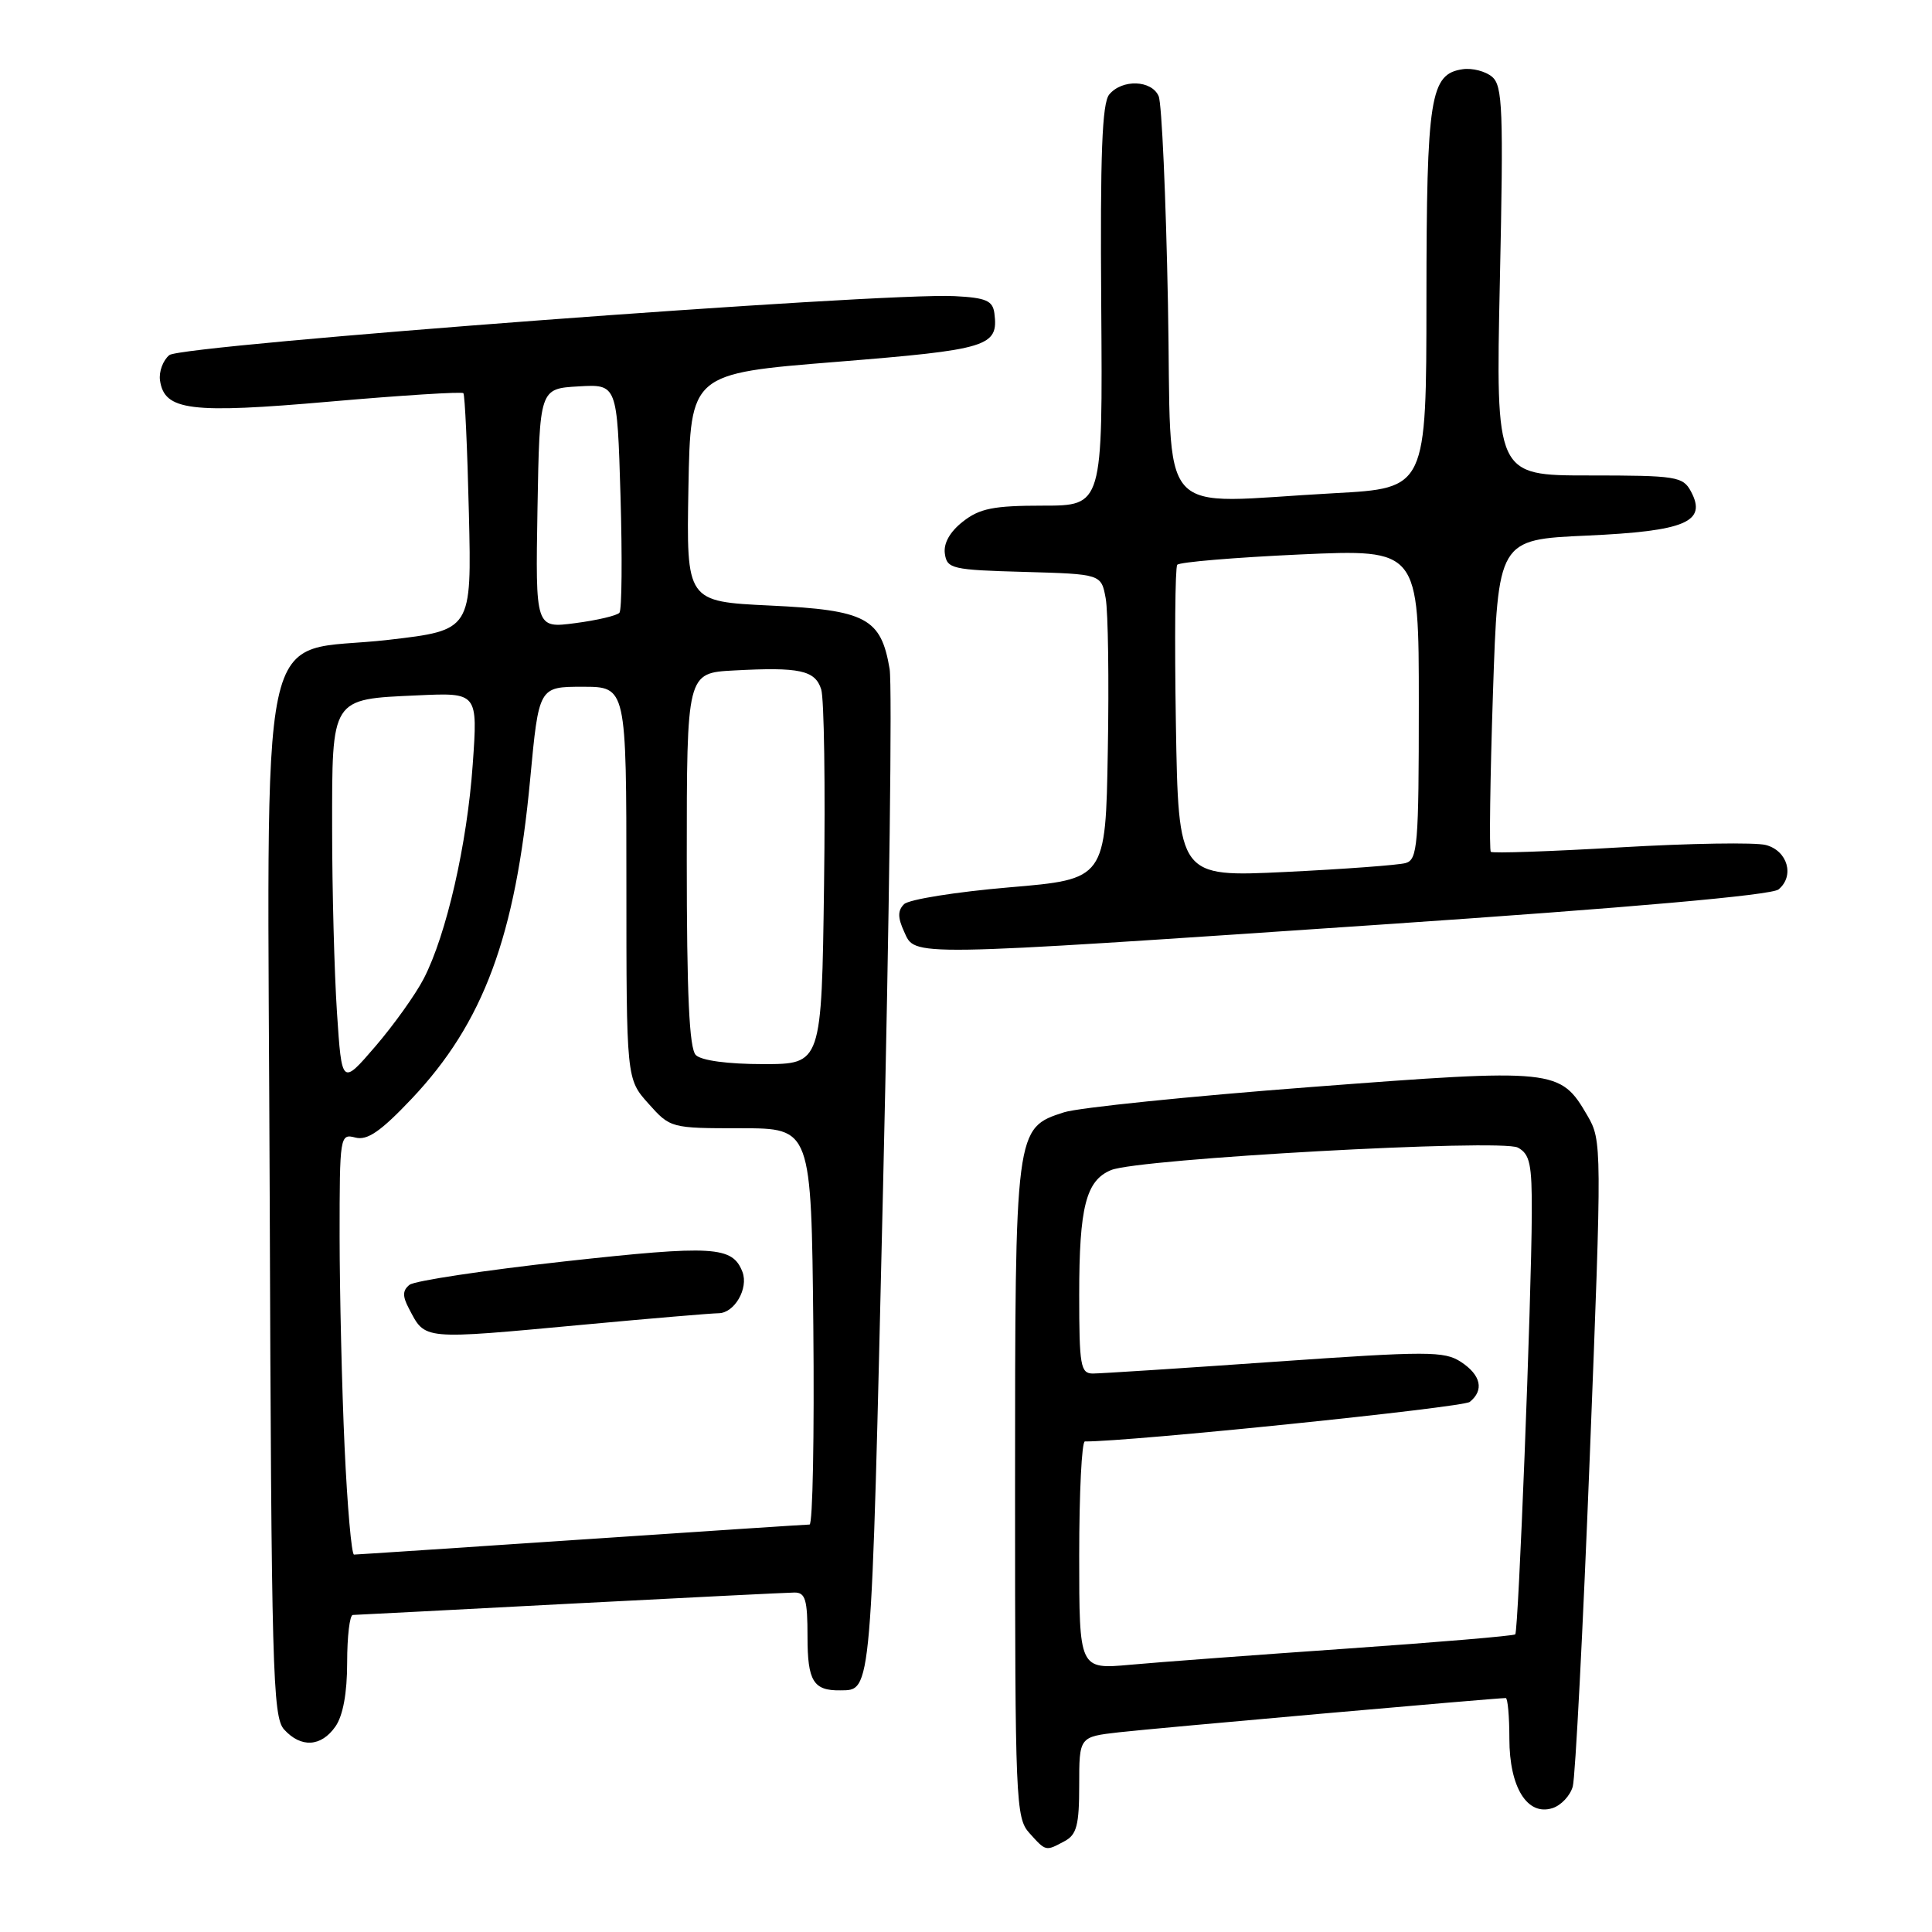 <?xml version="1.0" encoding="UTF-8" standalone="no"?>
<!DOCTYPE svg PUBLIC "-//W3C//DTD SVG 1.1//EN" "http://www.w3.org/Graphics/SVG/1.1/DTD/svg11.dtd" >
<svg xmlns="http://www.w3.org/2000/svg" xmlns:xlink="http://www.w3.org/1999/xlink" version="1.1" viewBox="0 0 256 256">
 <g >
 <path fill="currentColor"
d=" M 141.07 243.96 C 142.67 243.11 143.00 241.83 143.00 236.54 C 143.00 230.14 143.00 230.14 148.25 229.54 C 152.77 229.02 198.17 225.00 199.52 225.00 C 199.78 225.00 200.00 227.43 200.00 230.39 C 200.00 236.82 202.37 240.65 205.70 239.59 C 206.85 239.23 208.06 237.94 208.40 236.72 C 208.74 235.50 209.76 215.75 210.66 192.84 C 212.27 151.84 212.26 151.13 210.35 147.84 C 206.72 141.61 206.19 141.56 173.67 144.04 C 157.63 145.26 142.93 146.77 141.01 147.38 C 134.50 149.47 134.50 149.46 134.50 197.64 C 134.50 238.67 134.59 240.89 136.40 242.89 C 138.61 245.34 138.54 245.32 141.07 243.96 Z  M 44.44 228.78 C 45.45 227.34 46.00 224.34 46.00 220.28 C 46.00 216.82 46.34 213.99 46.75 213.99 C 47.16 213.98 60.10 213.31 75.50 212.50 C 90.90 211.70 104.29 211.03 105.25 211.02 C 106.72 211.00 107.00 211.94 107.00 216.89 C 107.00 222.75 107.78 224.03 111.33 223.98 C 115.53 223.93 115.43 225.16 117.01 157.29 C 117.84 121.65 118.23 90.76 117.88 88.64 C 116.74 81.90 114.77 80.84 102.08 80.24 C 90.95 79.71 90.95 79.71 91.22 64.61 C 91.50 49.50 91.50 49.50 110.82 47.95 C 131.02 46.32 132.32 45.92 131.76 41.50 C 131.54 39.84 130.64 39.45 126.50 39.24 C 116.88 38.73 24.07 45.70 22.44 47.05 C 21.59 47.75 21.04 49.26 21.20 50.40 C 21.78 54.41 25.18 54.84 43.77 53.21 C 53.26 52.38 61.20 51.88 61.40 52.10 C 61.60 52.32 61.93 59.47 62.13 68.00 C 62.50 83.50 62.50 83.50 51.50 84.78 C 33.73 86.85 35.46 78.68 35.74 159.19 C 35.96 221.15 36.13 227.49 37.64 229.16 C 39.88 231.63 42.55 231.48 44.44 228.78 Z  M 182.89 122.52 C 216.03 120.27 234.76 118.62 235.67 117.85 C 237.82 116.07 236.87 112.73 233.99 111.97 C 232.60 111.60 223.93 111.74 214.70 112.28 C 205.48 112.82 197.75 113.09 197.54 112.87 C 197.32 112.66 197.45 103.26 197.82 91.99 C 198.50 71.50 198.50 71.50 210.24 70.97 C 223.34 70.38 226.22 69.16 224.06 65.12 C 223.00 63.14 222.13 63.00 210.56 63.00 C 198.19 63.00 198.19 63.00 198.74 37.24 C 199.23 14.47 199.11 11.34 197.70 10.17 C 196.83 9.44 195.08 8.99 193.83 9.17 C 189.50 9.79 189.03 12.78 189.01 39.60 C 189.00 64.69 189.00 64.69 176.84 65.35 C 152.67 66.65 155.32 69.66 154.76 40.25 C 154.49 26.09 153.94 13.71 153.53 12.75 C 152.61 10.60 148.69 10.46 146.98 12.52 C 146.03 13.67 145.77 20.43 145.92 40.52 C 146.11 67.00 146.11 67.00 138.19 67.00 C 131.64 67.00 129.80 67.37 127.58 69.12 C 125.86 70.47 125.00 72.00 125.20 73.37 C 125.48 75.36 126.15 75.52 135.71 75.78 C 145.92 76.07 145.92 76.07 146.51 79.28 C 146.83 81.05 146.96 90.15 146.79 99.50 C 146.50 116.50 146.50 116.50 133.72 117.58 C 126.69 118.18 120.42 119.18 119.79 119.81 C 118.94 120.66 118.94 121.58 119.81 123.47 C 121.31 126.77 119.80 126.79 182.89 122.52 Z  M 143.00 206.10 C 143.00 197.80 143.34 191.00 143.75 191.00 C 149.65 191.04 193.84 186.50 194.75 185.76 C 196.68 184.21 196.24 182.20 193.58 180.46 C 191.38 179.02 189.19 179.02 168.89 180.44 C 156.64 181.30 145.80 182.00 144.81 182.00 C 143.18 182.00 143.00 180.96 143.00 171.57 C 143.00 159.92 143.90 156.41 147.23 155.04 C 150.88 153.53 198.91 150.88 201.12 152.06 C 202.72 152.92 203.00 154.24 202.97 160.79 C 202.92 172.32 201.20 216.14 200.78 216.56 C 200.57 216.76 190.53 217.61 178.45 218.45 C 166.38 219.29 153.46 220.25 149.75 220.59 C 143.00 221.20 143.00 221.20 143.00 206.10 Z  M 45.66 191.75 C 45.30 183.91 45.01 171.35 45.00 163.84 C 45.00 150.50 45.05 150.20 47.08 150.73 C 48.67 151.15 50.43 149.94 54.55 145.59 C 64.07 135.51 68.30 124.11 70.25 103.25 C 71.40 91.00 71.40 91.00 77.20 91.00 C 83.00 91.00 83.00 91.00 83.00 116.98 C 83.00 142.97 83.00 142.97 85.92 146.23 C 88.82 149.48 88.89 149.50 98.17 149.50 C 107.50 149.50 107.50 149.50 107.77 175.75 C 107.91 190.19 107.69 202.00 107.27 202.01 C 106.84 202.01 93.22 202.91 77.00 204.00 C 60.77 205.09 47.23 205.99 46.91 205.99 C 46.58 206.00 46.02 199.59 45.66 191.75 Z  M 77.50 175.51 C 86.30 174.69 94.27 174.02 95.21 174.01 C 97.32 174.00 99.21 170.72 98.38 168.54 C 97.06 165.12 94.55 164.97 74.83 167.14 C 64.20 168.32 54.95 169.71 54.27 170.24 C 53.34 170.98 53.31 171.73 54.17 173.36 C 56.40 177.60 55.69 177.53 77.50 175.51 Z  M 44.65 134.16 C 44.30 128.85 44.01 117.92 44.01 109.87 C 44.00 92.34 43.80 92.66 55.31 92.14 C 63.31 91.77 63.31 91.77 62.64 101.28 C 61.90 111.84 59.16 123.84 56.15 129.67 C 55.06 131.78 52.17 135.82 49.73 138.66 C 45.29 143.82 45.29 143.82 44.65 134.16 Z  M 92.20 139.80 C 91.33 138.93 91.00 131.77 91.00 113.89 C 91.00 89.17 91.00 89.17 97.25 88.84 C 105.95 88.37 108.00 88.81 108.81 91.33 C 109.20 92.52 109.37 104.19 109.19 117.25 C 108.87 141.00 108.87 141.00 101.13 141.00 C 96.45 141.00 92.93 140.53 92.20 139.80 Z  M 71.22 67.38 C 71.50 51.50 71.50 51.50 76.64 51.20 C 81.78 50.90 81.78 50.90 82.22 65.70 C 82.46 73.84 82.40 80.81 82.08 81.19 C 81.76 81.57 79.13 82.19 76.22 82.57 C 70.95 83.26 70.95 83.26 71.22 67.38 Z  M 155.81 95.86 C 155.63 84.66 155.71 75.21 155.99 74.84 C 156.27 74.48 163.59 73.87 172.25 73.47 C 188.00 72.76 188.00 72.76 188.00 93.31 C 188.00 112.03 187.84 113.91 186.25 114.36 C 185.29 114.63 178.12 115.16 170.33 115.54 C 156.15 116.22 156.15 116.22 155.81 95.86 Z "/>
</g>
</svg>